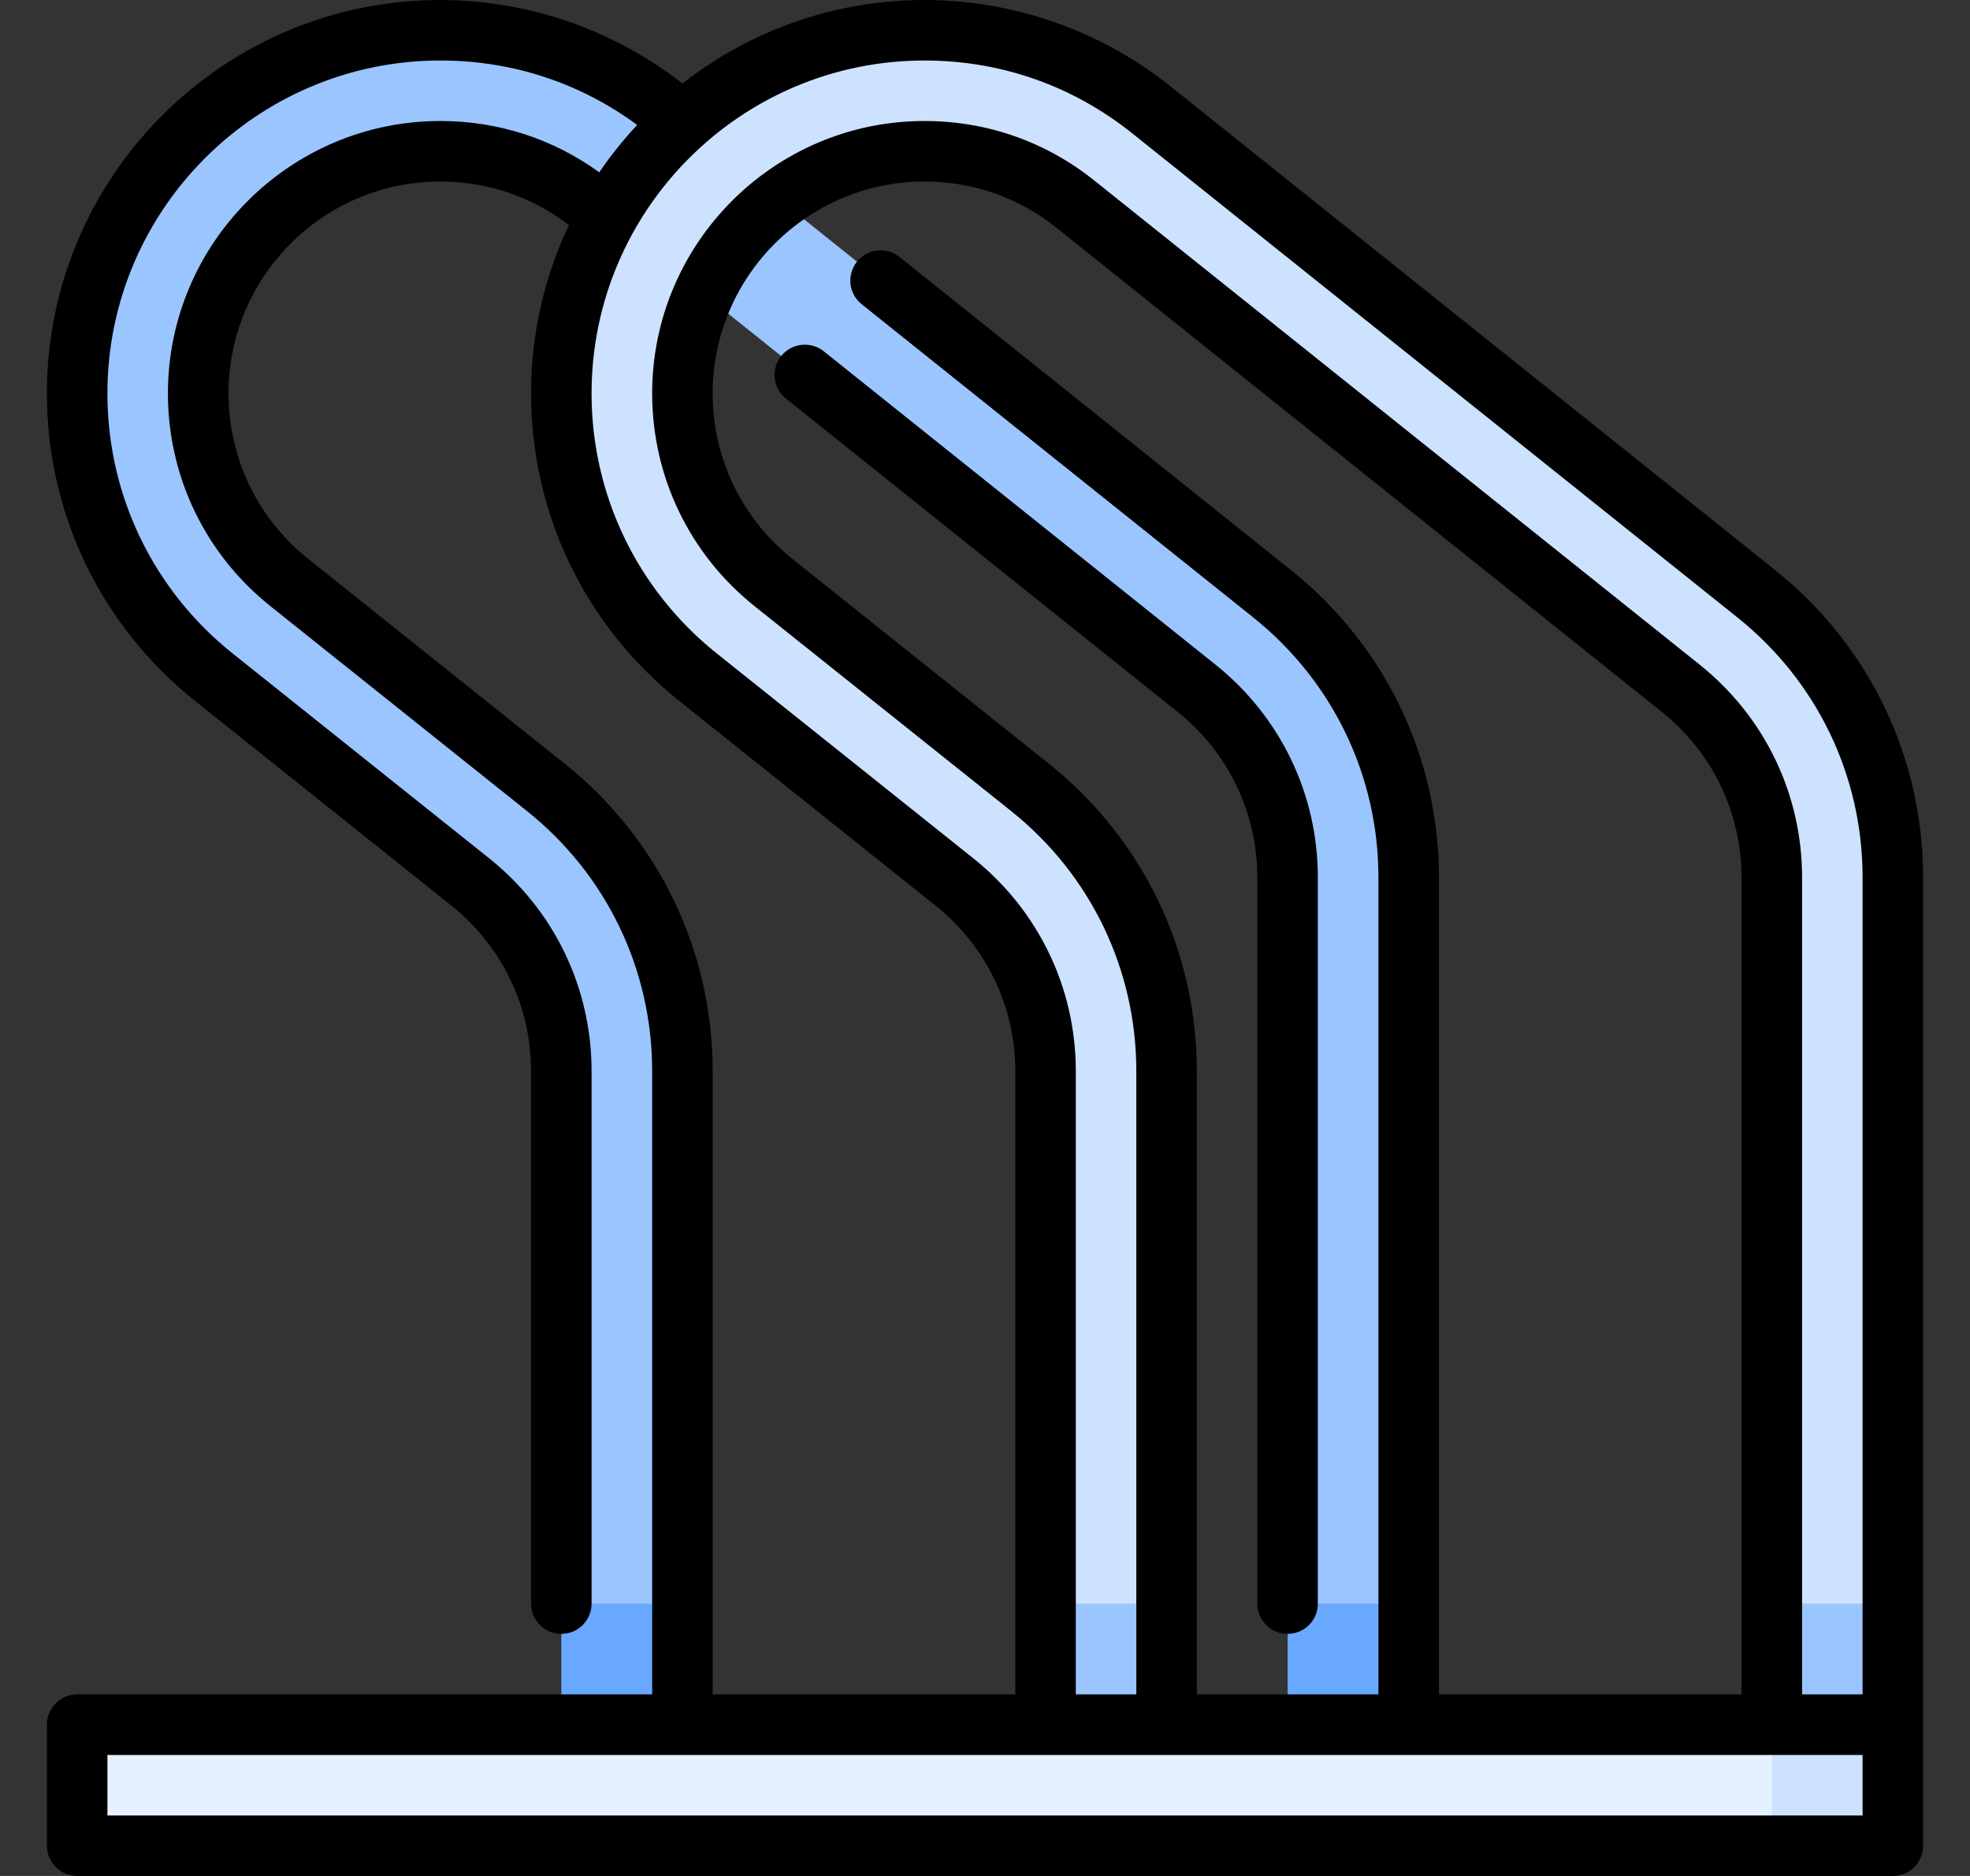 <svg width="21" height="20" viewBox="0 0 21 20" fill="none" xmlns="http://www.w3.org/2000/svg">
<rect x="0" y="0" width="21" height="20" fill="#333333" stroke="none"/>
<g clip-path="url(#clip0)">
<path d="M15.016 17.097V18.817H13.726V17.097L14.371 16.081L15.016 17.097Z" fill="#69A8FF"/>
<path d="M7.274 17.097V18.817H5.984V17.097L6.629 16.081L7.274 17.097Z" fill="#69A8FF"/>
<path d="M7.274 17.097V11.419C7.274 10.195 6.706 9.104 5.819 8.395L3.083 6.21C2.467 5.717 2.113 4.982 2.113 4.193C2.113 2.77 3.27 1.613 4.693 1.613C5.286 1.613 5.842 1.808 6.304 2.177L12.755 7.338C13.372 7.832 13.726 8.567 13.726 9.355V17.097H15.016V9.355C15.016 8.131 14.448 7.04 13.561 6.331L7.11 1.169C6.447 0.64 5.608 0.323 4.693 0.323C2.556 0.323 0.823 2.056 0.823 4.193C0.823 5.417 1.391 6.508 2.277 7.218L5.013 9.403C5.63 9.896 5.984 10.631 5.984 11.419V17.097H7.274V17.097Z" fill="#9BC5FF"/>
<path d="M20.177 17.097V18.817H18.887V17.097L19.532 16.081L20.177 17.097Z" fill="#9BC5FF"/>
<path d="M20.177 18.387V19.677H18.887L17.812 19.032L18.887 18.387H20.177Z" fill="#CDE2FF"/>
<path d="M12.435 17.097V18.817H11.145V17.097L11.79 16.081L12.435 17.097Z" fill="#9BC5FF"/>
<path d="M18.887 18.387H0.823V19.677H18.887V18.387Z" fill="#E6F1FF"/>
<path d="M12.435 17.097V11.419C12.435 10.195 11.867 9.104 10.981 8.395L8.245 6.21C7.628 5.717 7.274 4.982 7.274 4.193C7.274 2.77 8.432 1.613 9.855 1.613C10.447 1.613 11.004 1.808 11.465 2.177L17.916 7.338C18.533 7.832 18.887 8.567 18.887 9.355V17.097H20.177V9.355C20.177 8.131 19.609 7.04 18.723 6.331L12.271 1.169C11.609 0.64 10.769 0.323 9.855 0.323C7.717 0.323 5.984 2.056 5.984 4.193C5.984 5.417 6.552 6.508 7.439 7.218L10.175 9.403C10.791 9.896 11.145 10.631 11.145 11.419V17.097H12.435V17.097Z" fill="#CDE2FF"/>
<path d="M13.403 17.097C13.403 17.275 13.548 17.419 13.726 17.419C13.904 17.419 14.048 17.275 14.048 17.097V9.355C14.048 8.468 13.65 7.641 12.957 7.086L8.781 3.745C8.642 3.634 8.438 3.657 8.327 3.796C8.216 3.935 8.238 4.138 8.378 4.249L12.554 7.59C13.094 8.022 13.403 8.665 13.403 9.355V17.097H13.403Z" fill="black"/>
<path d="M18.924 6.079L12.473 0.917C11.733 0.326 10.803 0 9.855 0C8.883 0 7.987 0.333 7.275 0.89C6.541 0.316 5.627 0 4.694 0C2.381 0 0.5 1.881 0.5 4.194C0.5 5.474 1.074 6.668 2.076 7.47L4.812 9.655C5.352 10.087 5.661 10.73 5.661 11.419V17.097C5.661 17.275 5.806 17.419 5.984 17.419C6.162 17.419 6.306 17.275 6.306 17.097V11.419C6.306 10.533 5.909 9.706 5.215 9.151L2.479 6.966C1.631 6.288 1.145 5.277 1.145 4.194C1.145 2.237 2.737 0.645 4.694 0.645C5.459 0.645 6.181 0.882 6.792 1.332C6.645 1.49 6.51 1.658 6.388 1.837C5.893 1.479 5.311 1.29 4.694 1.29C3.093 1.29 1.79 2.593 1.79 4.194C1.79 5.08 2.188 5.907 2.882 6.462L5.618 8.647C6.466 9.325 6.952 10.336 6.952 11.419V18.064H0.823C0.644 18.064 0.5 18.209 0.5 18.387V19.677C0.5 19.856 0.644 20 0.823 20H20.177C20.356 20 20.5 19.856 20.5 19.677V9.355C20.5 8.074 19.926 6.88 18.924 6.079ZM6.021 8.143L3.285 5.958C2.745 5.526 2.436 4.883 2.436 4.194C2.436 2.948 3.448 1.935 4.694 1.935C5.196 1.935 5.669 2.096 6.065 2.4C5.806 2.944 5.661 3.552 5.661 4.194C5.661 5.474 6.236 6.668 7.237 7.47L9.973 9.655C10.513 10.087 10.823 10.73 10.823 11.419V18.064H7.597V11.419C7.597 10.139 7.022 8.944 6.021 8.143ZM19.855 19.355H1.145V18.71H19.855V19.355ZM11.182 8.143L8.446 5.958C7.906 5.526 7.597 4.883 7.597 4.194C7.597 2.948 8.61 1.935 9.855 1.935C10.373 1.935 10.86 2.106 11.263 2.429L17.715 7.59C18.255 8.022 18.564 8.665 18.564 9.355V18.064H15.339V9.355C15.339 8.074 14.764 6.88 13.763 6.079L9.588 2.739C9.449 2.628 9.246 2.651 9.135 2.79C9.024 2.929 9.046 3.132 9.185 3.243L13.36 6.583C14.207 7.261 14.694 8.271 14.694 9.355V18.064H12.758V11.419C12.758 10.139 12.184 8.944 11.182 8.143ZM19.855 18.064H19.21V9.355C19.21 8.468 18.812 7.641 18.118 7.086L11.666 1.925C11.147 1.51 10.521 1.29 9.855 1.29C8.254 1.29 6.952 2.593 6.952 4.194C6.952 5.08 7.349 5.907 8.043 6.462L10.779 8.647C11.627 9.325 12.113 10.336 12.113 11.419V18.064H11.468V11.419C11.468 10.533 11.07 9.706 10.376 9.151L7.64 6.966C6.793 6.288 6.306 5.277 6.306 4.194C6.306 2.237 7.898 0.645 9.855 0.645C10.669 0.645 11.435 0.914 12.069 1.421L18.521 6.583C19.369 7.261 19.855 8.271 19.855 9.355V18.064Z" fill="black"/>
</g>
<defs>
<clipPath id="clip0">
<rect width="20" height="20" fill="white" transform="translate(0.5)"/>
</clipPath>
</defs>
</svg>
